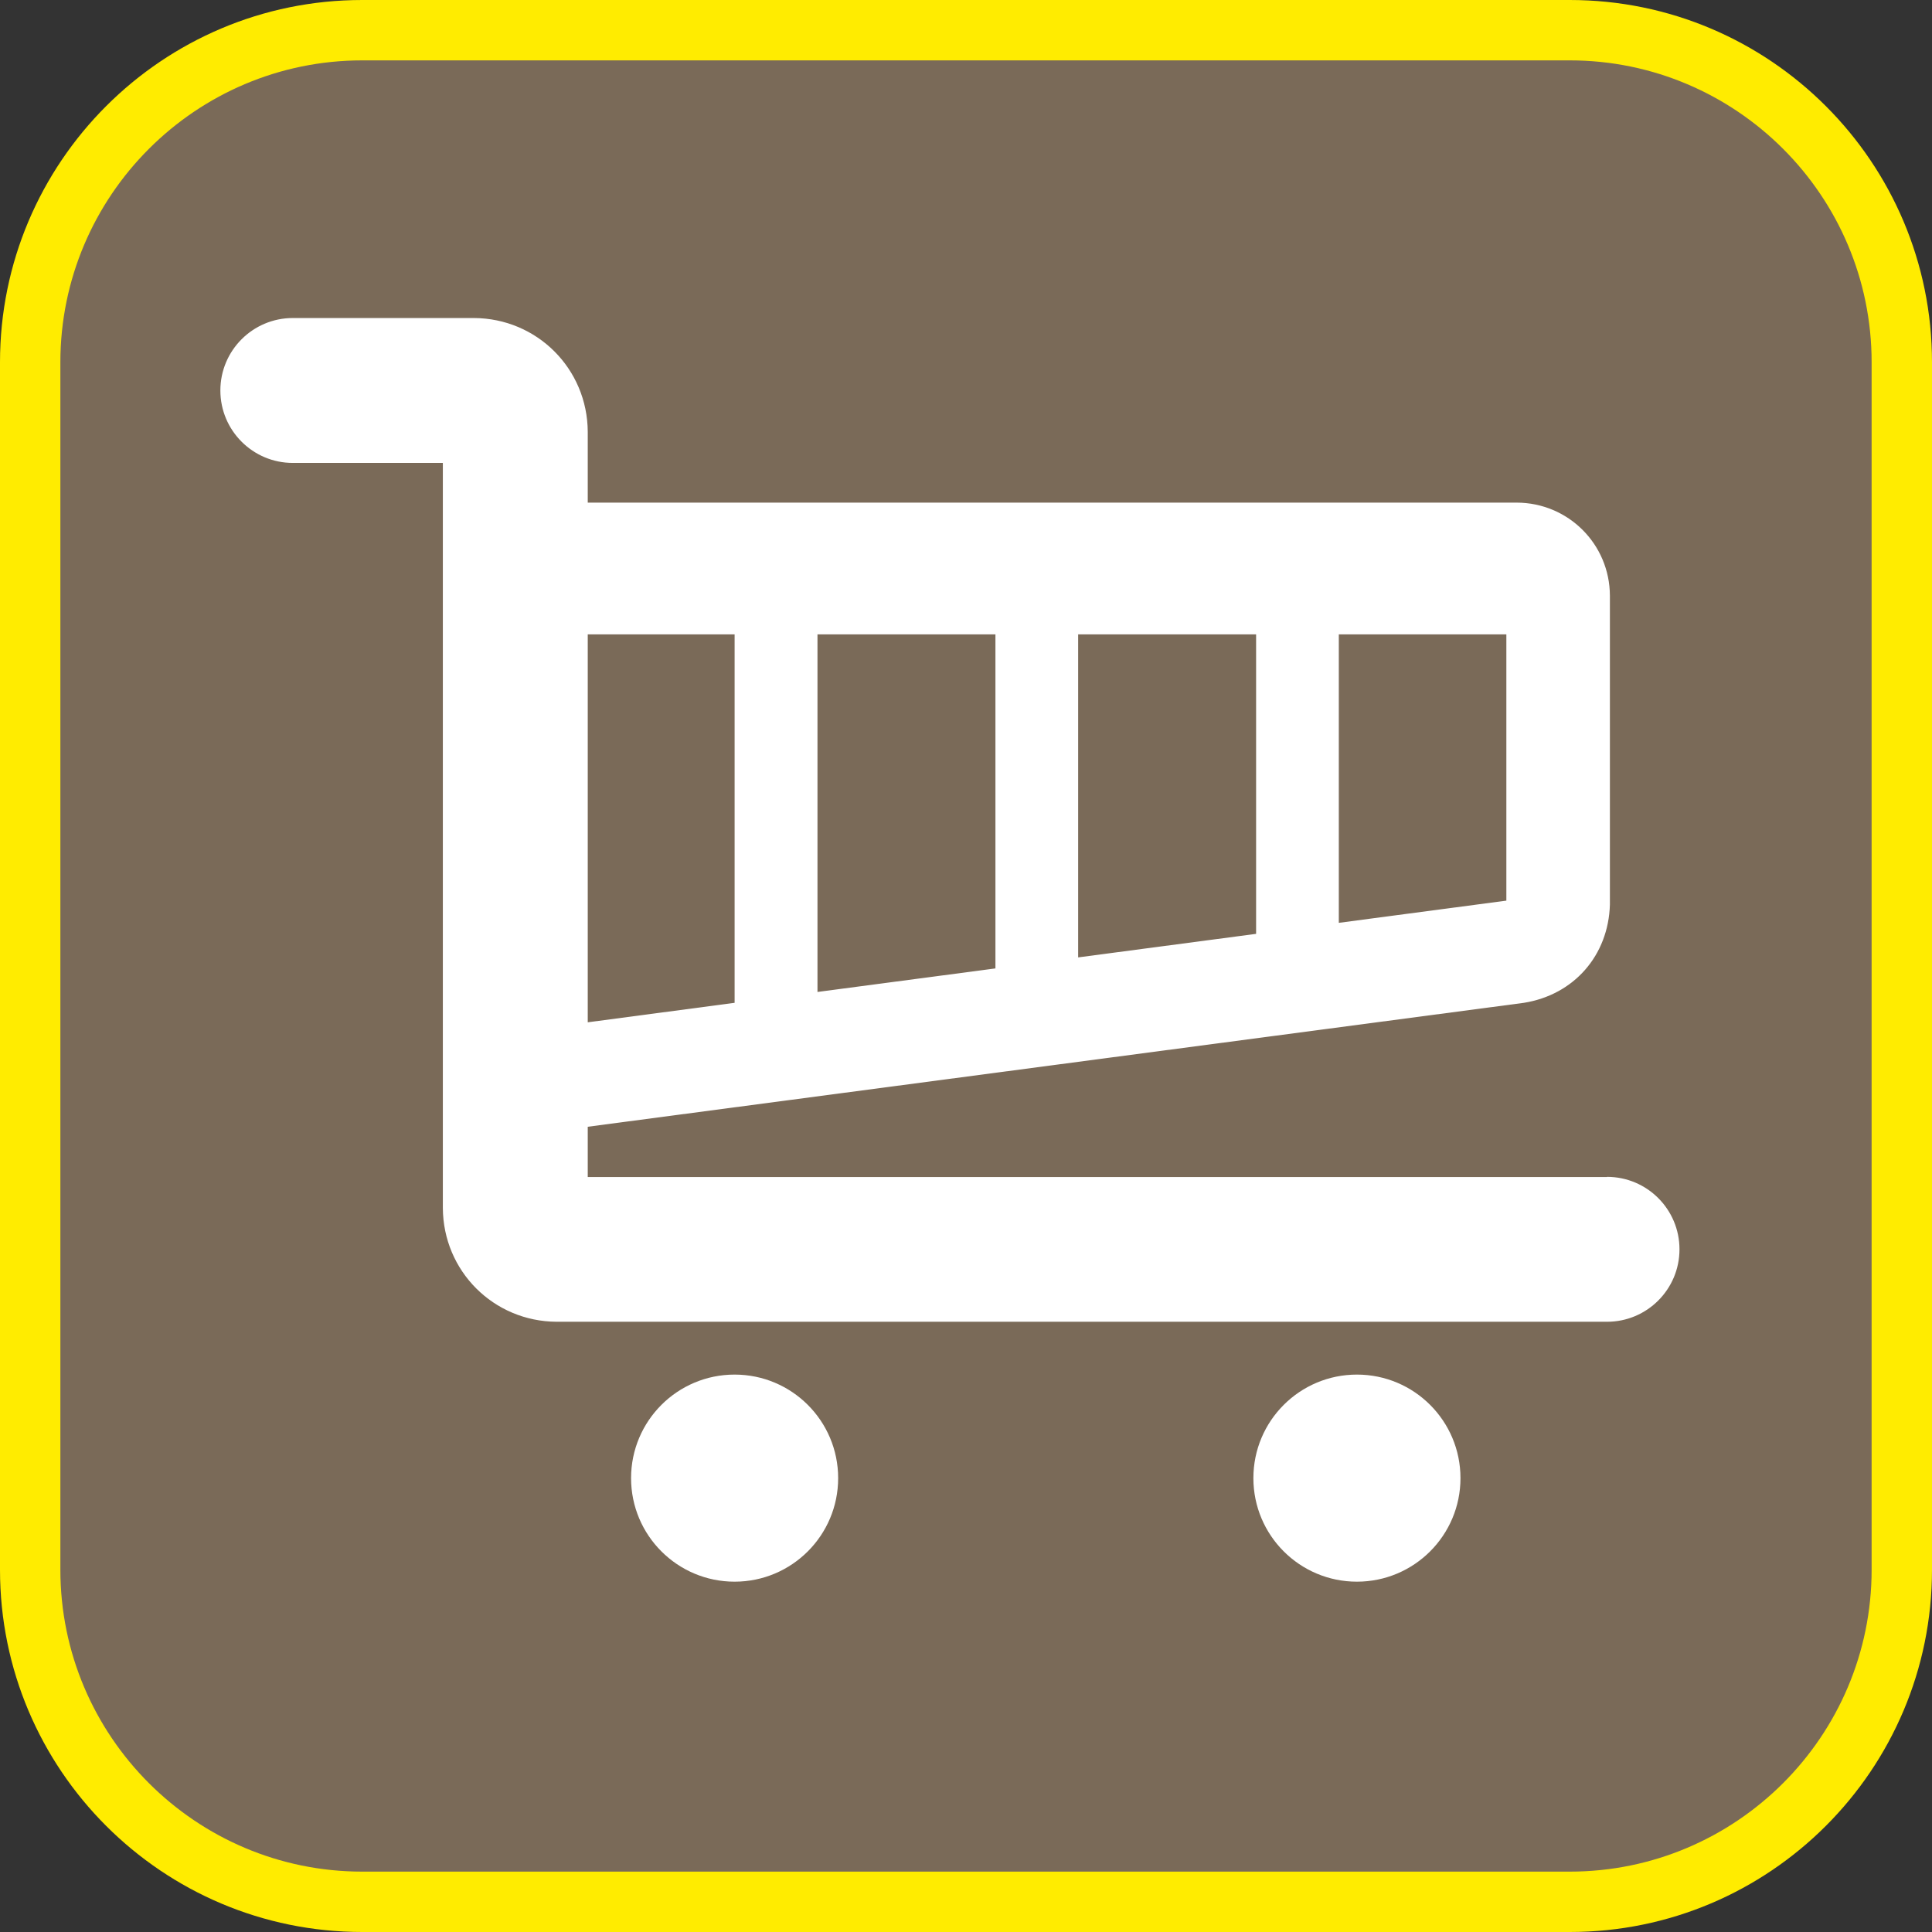 <?xml version="1.0" encoding="UTF-8"?><svg xmlns="http://www.w3.org/2000/svg" viewBox="0 0 128 128"><rect x="0" y="0" width="128" height="128" fill="#333333" stroke="none"/><defs><style>.cls-1{fill:#fff;}.cls-2{fill:#ffec00;}.cls-3{fill:#7a6a58;}</style></defs><g id="cuadrobase"><g><rect class="cls-3" x="2" y="2" width="124" height="124" rx="22" ry="22"/><path class="cls-2" d="M104,4c11.03,0,20,8.97,20,20V104c0,11.03-8.97,20-20,20H24c-11.03,0-20-8.97-20-20V24C4,12.97,12.97,4,24,4H104m0-4H24C10.75,0,0,10.75,0,24V104C0,117.25,10.75,128,24,128H104c13.25,0,24-10.75,24-24V24c0-13.25-10.75-24-24-24h0Z"/></g></g><g id="figura"><g><path class="cls-1" d="M106.47,77.98H38.94v-3.33l62.02-8.21c3.32-.53,5.6-3.14,5.7-6.5v-20.47c-.01-3.42-2.76-6.16-6.17-6.17H38.94v-4.69c-.02-4.18-3.36-7.52-7.54-7.54h-12c-2.65,0-4.8,2.15-4.8,4.8s2.15,4.8,4.8,4.8h9.94v49.36c.02,4.18,3.36,7.52,7.54,7.54H106.47c2.65,0,4.8-2.15,4.8-4.8s-2.15-4.8-4.8-4.8Zm-17.77-35.95h11.1v17.64l-11.1,1.47v-19.11Zm-17.27,0h11.79v19.84l-11.79,1.56v-21.4Zm-17.27,0h11.79v22.13l-11.79,1.56v-23.69Zm-15.22,0h9.73v24.41l-9.73,1.29v-25.7Z"/><path class="cls-1" d="M48.67,91.07c-3.79,0-6.86,3.07-6.86,6.86s3.07,6.86,6.86,6.86,6.86-3.07,6.86-6.86-3.07-6.86-6.86-6.86Z"/><path class="cls-1" d="M89.9,91.07c-3.79,0-6.86,3.07-6.86,6.86s3.07,6.86,6.86,6.86,6.86-3.07,6.86-6.86-3.07-6.86-6.86-6.86Z"/></g></g></svg>